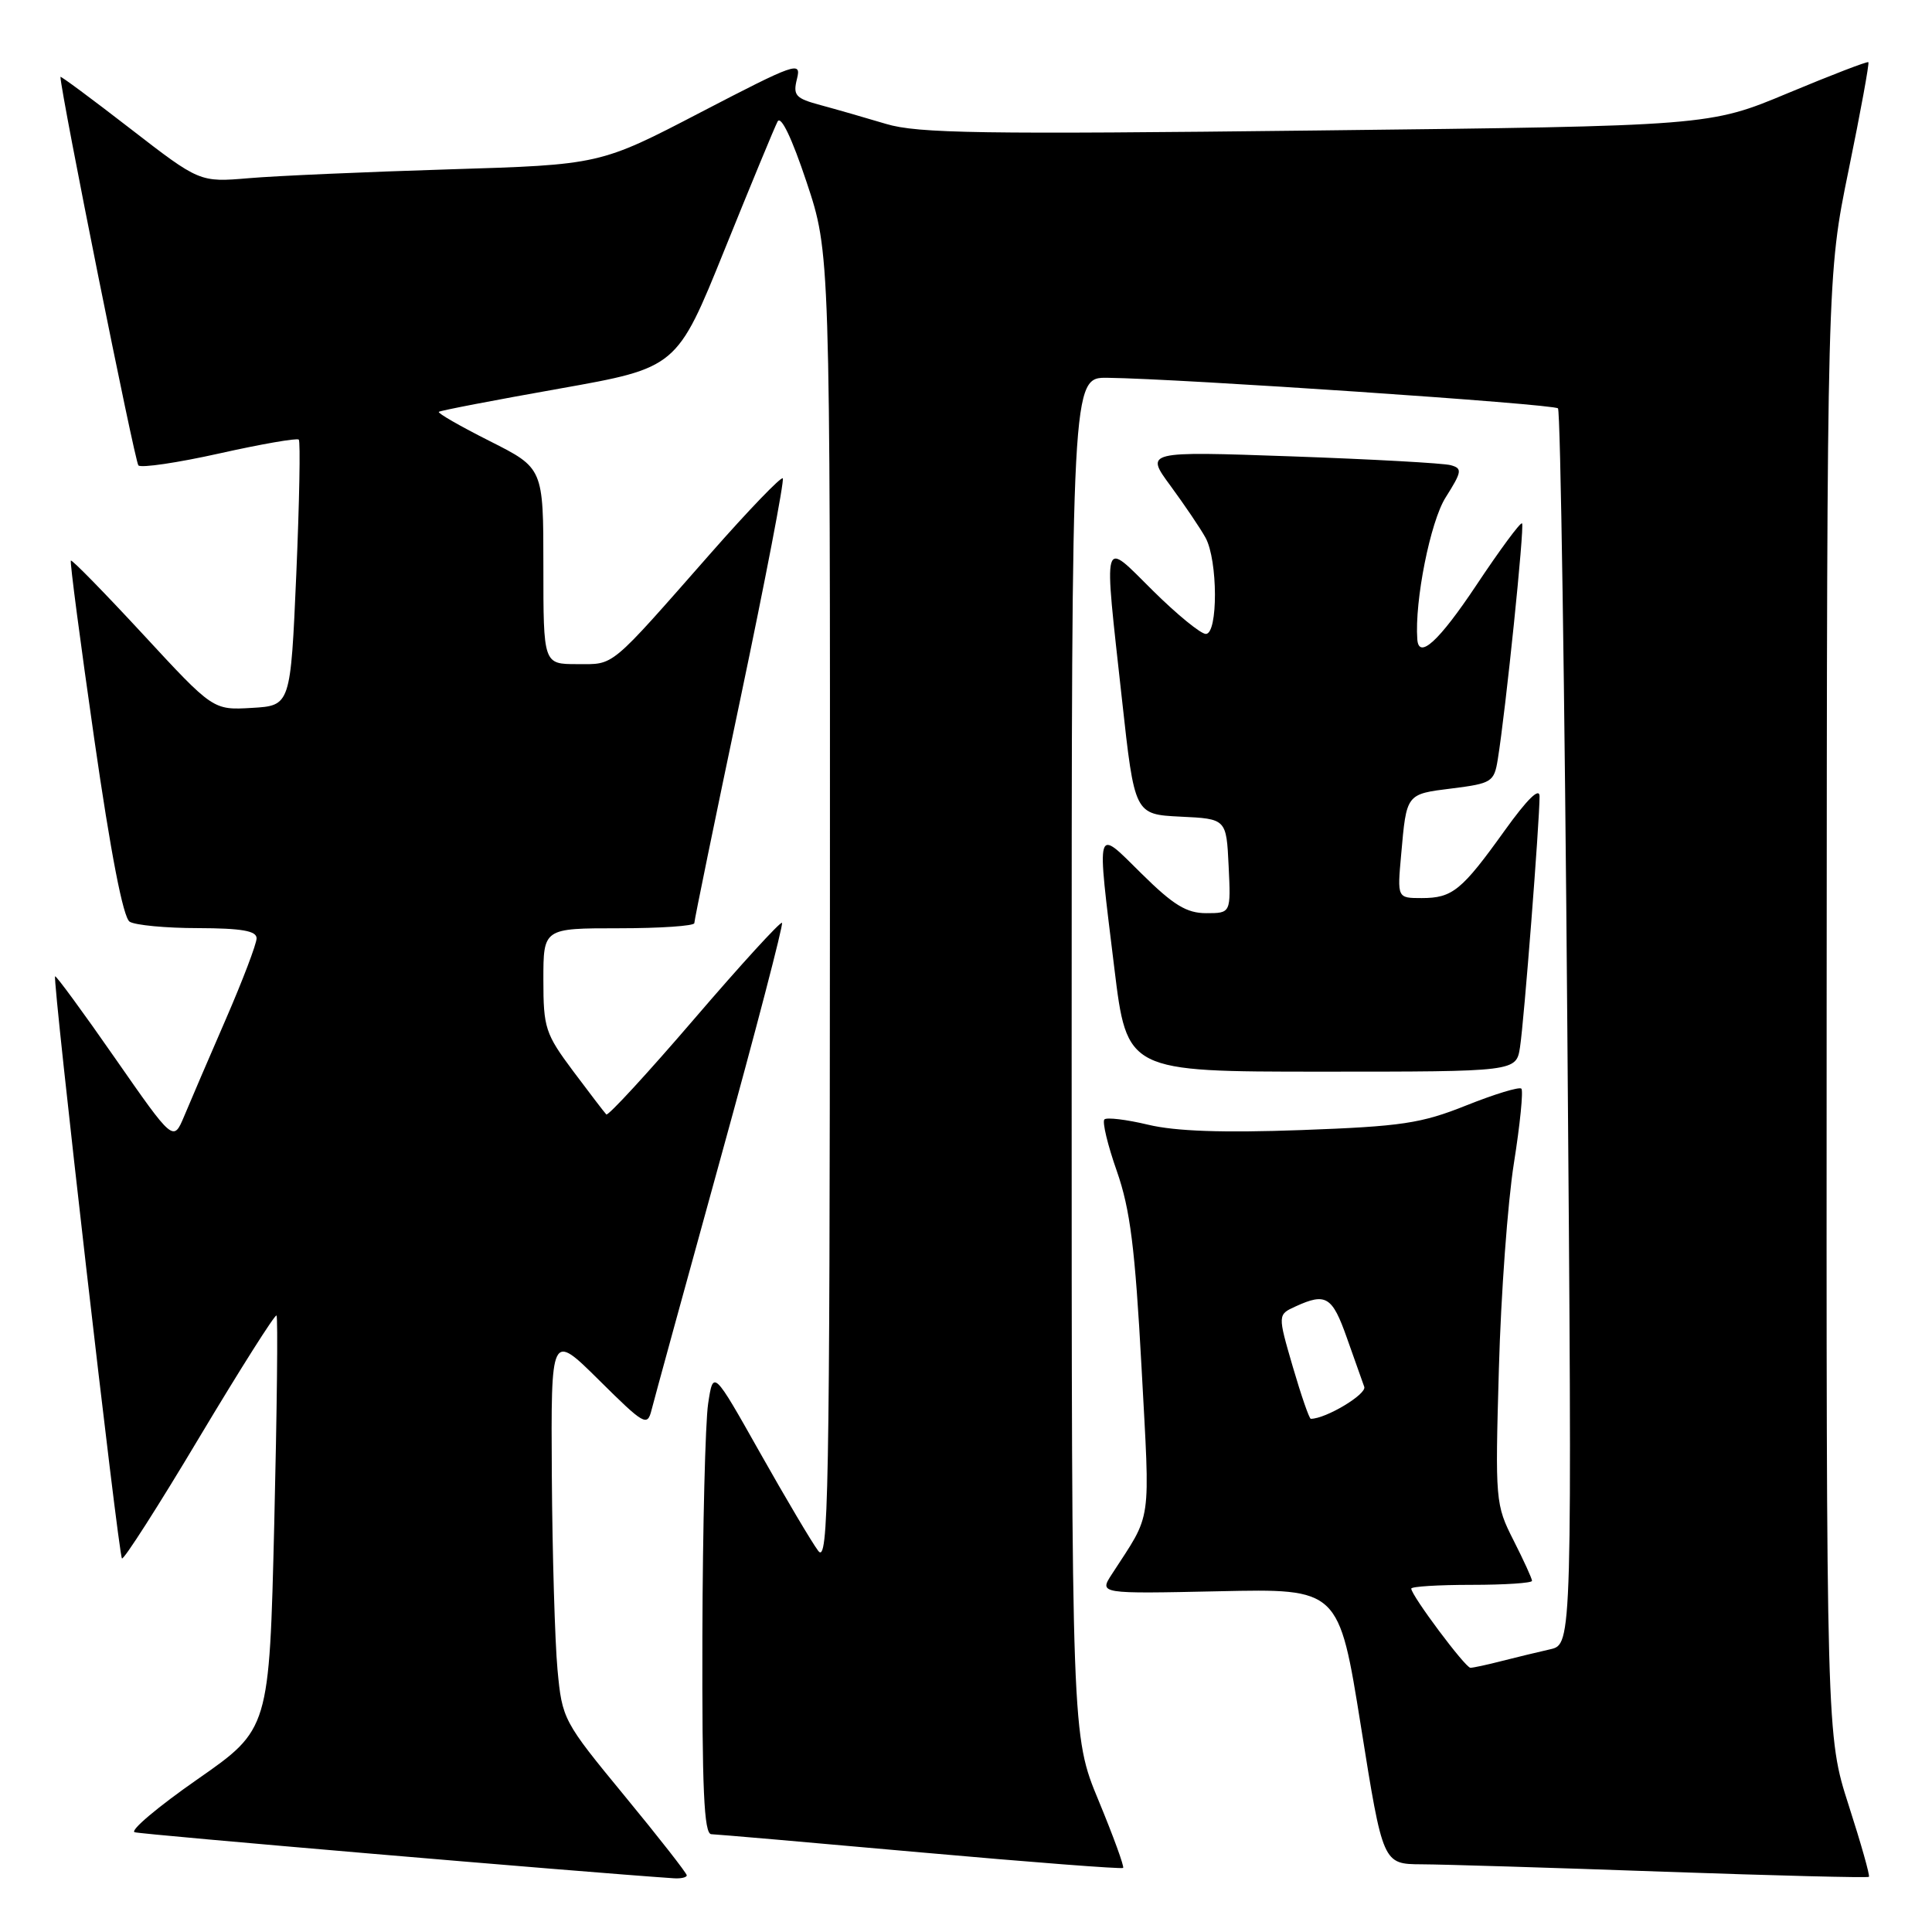 <?xml version="1.0" encoding="UTF-8" standalone="no"?>
<!DOCTYPE svg PUBLIC "-//W3C//DTD SVG 1.1//EN" "http://www.w3.org/Graphics/SVG/1.1/DTD/svg11.dtd" >
<svg xmlns="http://www.w3.org/2000/svg" xmlns:xlink="http://www.w3.org/1999/xlink" version="1.1" viewBox="0 0 256 256">
 <g >
 <path fill="currentColor"
d=" M 91.00 248.49 C 91.00 248.21 87.29 243.46 82.75 237.95 C 74.62 228.07 74.49 227.82 73.87 221.21 C 73.53 217.52 73.19 205.96 73.12 195.53 C 73.00 176.56 73.00 176.56 79.37 182.87 C 85.37 188.82 85.77 189.05 86.33 186.84 C 86.65 185.55 90.76 170.59 95.45 153.58 C 100.15 136.57 103.82 122.49 103.62 122.28 C 103.41 122.08 98.18 127.80 92.00 135.00 C 85.82 142.20 80.57 147.90 80.34 147.67 C 80.11 147.44 78.14 144.86 75.96 141.95 C 72.25 136.98 72.00 136.20 72.00 129.82 C 72.00 123.00 72.00 123.00 82.00 123.00 C 87.50 123.00 92.00 122.69 92.00 122.32 C 92.00 121.94 94.73 108.62 98.08 92.72 C 101.42 76.82 103.96 63.62 103.72 63.38 C 103.48 63.15 99.22 67.57 94.24 73.23 C 80.57 88.77 81.50 88.00 76.46 88.00 C 72.00 88.00 72.00 88.00 72.00 75.01 C 72.00 62.03 72.00 62.03 64.90 58.45 C 60.99 56.48 57.95 54.74 58.15 54.57 C 58.34 54.40 65.52 53.02 74.10 51.50 C 89.69 48.73 89.69 48.73 96.00 33.11 C 99.47 24.53 102.63 16.87 103.03 16.11 C 103.47 15.24 104.93 18.29 106.87 24.11 C 110.00 33.50 110.00 33.50 109.97 120.50 C 109.94 198.42 109.78 207.29 108.42 205.50 C 107.59 204.40 104.12 198.55 100.71 192.50 C 94.51 181.50 94.51 181.50 93.83 186.00 C 93.46 188.47 93.11 202.31 93.07 216.75 C 93.02 237.10 93.28 243.01 94.25 243.04 C 94.94 243.06 107.42 244.14 122.00 245.45 C 136.57 246.75 148.64 247.68 148.82 247.51 C 148.99 247.34 147.53 243.33 145.57 238.59 C 142.00 229.98 142.00 229.98 142.00 139.99 C 142.00 50.00 142.00 50.00 146.75 50.06 C 156.42 50.18 205.87 53.53 206.44 54.11 C 206.77 54.44 207.33 91.42 207.68 136.29 C 208.33 217.88 208.33 217.88 205.41 218.54 C 203.81 218.90 200.93 219.60 199.00 220.09 C 197.07 220.59 195.20 220.99 194.84 220.99 C 194.17 221.00 187.00 211.40 187.00 210.50 C 187.00 210.22 190.60 210.00 195.00 210.00 C 199.40 210.00 203.00 209.76 203.00 209.47 C 203.00 209.17 201.90 206.76 200.55 204.10 C 198.15 199.37 198.11 198.87 198.61 181.38 C 198.88 171.55 199.78 159.28 200.60 154.13 C 201.42 148.97 201.86 144.53 201.59 144.25 C 201.31 143.98 198.03 144.98 194.30 146.47 C 188.30 148.87 185.75 149.25 172.44 149.74 C 162.02 150.12 155.75 149.90 152.13 149.03 C 149.25 148.34 146.64 148.03 146.34 148.33 C 146.03 148.64 146.77 151.73 147.99 155.19 C 149.76 160.26 150.40 165.37 151.26 181.19 C 152.40 202.46 152.72 200.25 147.32 208.60 C 145.64 211.19 145.64 211.19 161.52 210.85 C 177.41 210.50 177.41 210.50 180.33 228.75 C 183.24 247.00 183.24 247.00 188.37 247.03 C 191.19 247.04 205.62 247.48 220.43 248.01 C 235.25 248.53 247.49 248.84 247.64 248.69 C 247.80 248.54 246.59 244.27 244.96 239.21 C 242.00 230.00 242.00 230.00 242.04 133.25 C 242.09 36.50 242.09 36.50 244.96 22.50 C 246.54 14.80 247.71 8.38 247.57 8.24 C 247.44 8.10 242.64 9.95 236.91 12.34 C 226.50 16.69 226.50 16.69 174.41 17.29 C 130.10 17.81 121.58 17.68 117.41 16.42 C 114.71 15.61 110.81 14.49 108.74 13.93 C 105.39 13.03 105.05 12.65 105.61 10.42 C 106.20 8.07 105.42 8.35 92.87 14.87 C 79.50 21.83 79.50 21.83 59.50 22.44 C 48.50 22.78 36.57 23.30 32.98 23.61 C 26.46 24.16 26.46 24.16 17.23 17.02 C 12.15 13.09 8.00 10.01 8.01 10.19 C 8.07 12.40 17.86 61.19 18.34 61.67 C 18.70 62.03 23.53 61.32 29.08 60.08 C 34.63 58.84 39.35 58.02 39.59 58.25 C 39.82 58.49 39.67 66.52 39.26 76.09 C 38.50 93.50 38.50 93.50 33.37 93.80 C 28.24 94.10 28.24 94.10 18.95 84.05 C 13.84 78.53 9.54 74.13 9.39 74.28 C 9.24 74.42 10.64 85.06 12.49 97.92 C 14.67 113.06 16.32 121.59 17.18 122.13 C 17.90 122.59 21.99 122.98 26.25 122.98 C 32.02 123.00 34.00 123.34 34.00 124.33 C 34.00 125.06 32.16 129.90 29.91 135.08 C 27.66 140.26 25.18 146.03 24.40 147.91 C 22.97 151.31 22.97 151.31 15.25 140.22 C 11.01 134.12 7.43 129.24 7.30 129.37 C 6.93 129.74 15.69 206.03 16.16 206.50 C 16.39 206.73 21.02 199.50 26.43 190.43 C 31.85 181.37 36.45 174.11 36.64 174.31 C 36.84 174.51 36.70 186.92 36.34 201.90 C 35.68 229.13 35.68 229.13 26.17 235.76 C 20.94 239.40 17.19 242.56 17.84 242.78 C 18.72 243.07 76.86 248.04 89.25 248.88 C 90.21 248.95 91.00 248.77 91.00 248.49 Z  M 201.41 138.75 C 201.94 135.37 204.00 108.88 204.00 105.52 C 204.00 104.28 202.36 105.90 199.38 110.05 C 193.68 118.00 192.46 119.00 188.38 119.00 C 185.14 119.00 185.14 119.00 185.66 113.25 C 186.38 105.13 186.29 105.23 192.41 104.47 C 197.65 103.81 197.98 103.61 198.46 100.64 C 199.51 94.19 202.03 69.70 201.68 69.35 C 201.48 69.14 198.75 72.84 195.61 77.56 C 190.67 84.97 187.99 87.43 187.80 84.71 C 187.43 79.64 189.53 69.11 191.55 65.92 C 193.72 62.48 193.79 62.07 192.23 61.64 C 191.28 61.37 181.77 60.85 171.11 60.47 C 151.72 59.79 151.72 59.79 155.11 64.39 C 156.97 66.93 159.06 70.01 159.74 71.25 C 161.38 74.24 161.41 84.00 159.78 84.00 C 159.11 84.00 155.96 81.43 152.78 78.28 C 145.94 71.51 146.23 70.50 148.67 92.71 C 150.34 107.91 150.34 107.91 156.42 108.21 C 162.50 108.50 162.50 108.50 162.80 114.75 C 163.10 121.00 163.10 121.00 159.83 121.00 C 157.23 121.00 155.48 119.93 151.28 115.78 C 145.09 109.67 145.30 108.97 147.65 128.25 C 149.33 142.00 149.33 142.00 175.12 142.00 C 200.91 142.00 200.91 142.00 201.41 138.75 Z  M 171.30 181.10 C 169.29 174.19 169.29 174.19 171.69 173.10 C 175.69 171.27 176.53 171.78 178.46 177.25 C 179.48 180.14 180.52 183.06 180.77 183.76 C 181.12 184.74 175.68 188.00 173.69 188.00 C 173.48 188.00 172.41 184.89 171.30 181.10 Z "/>
</g>
</svg>